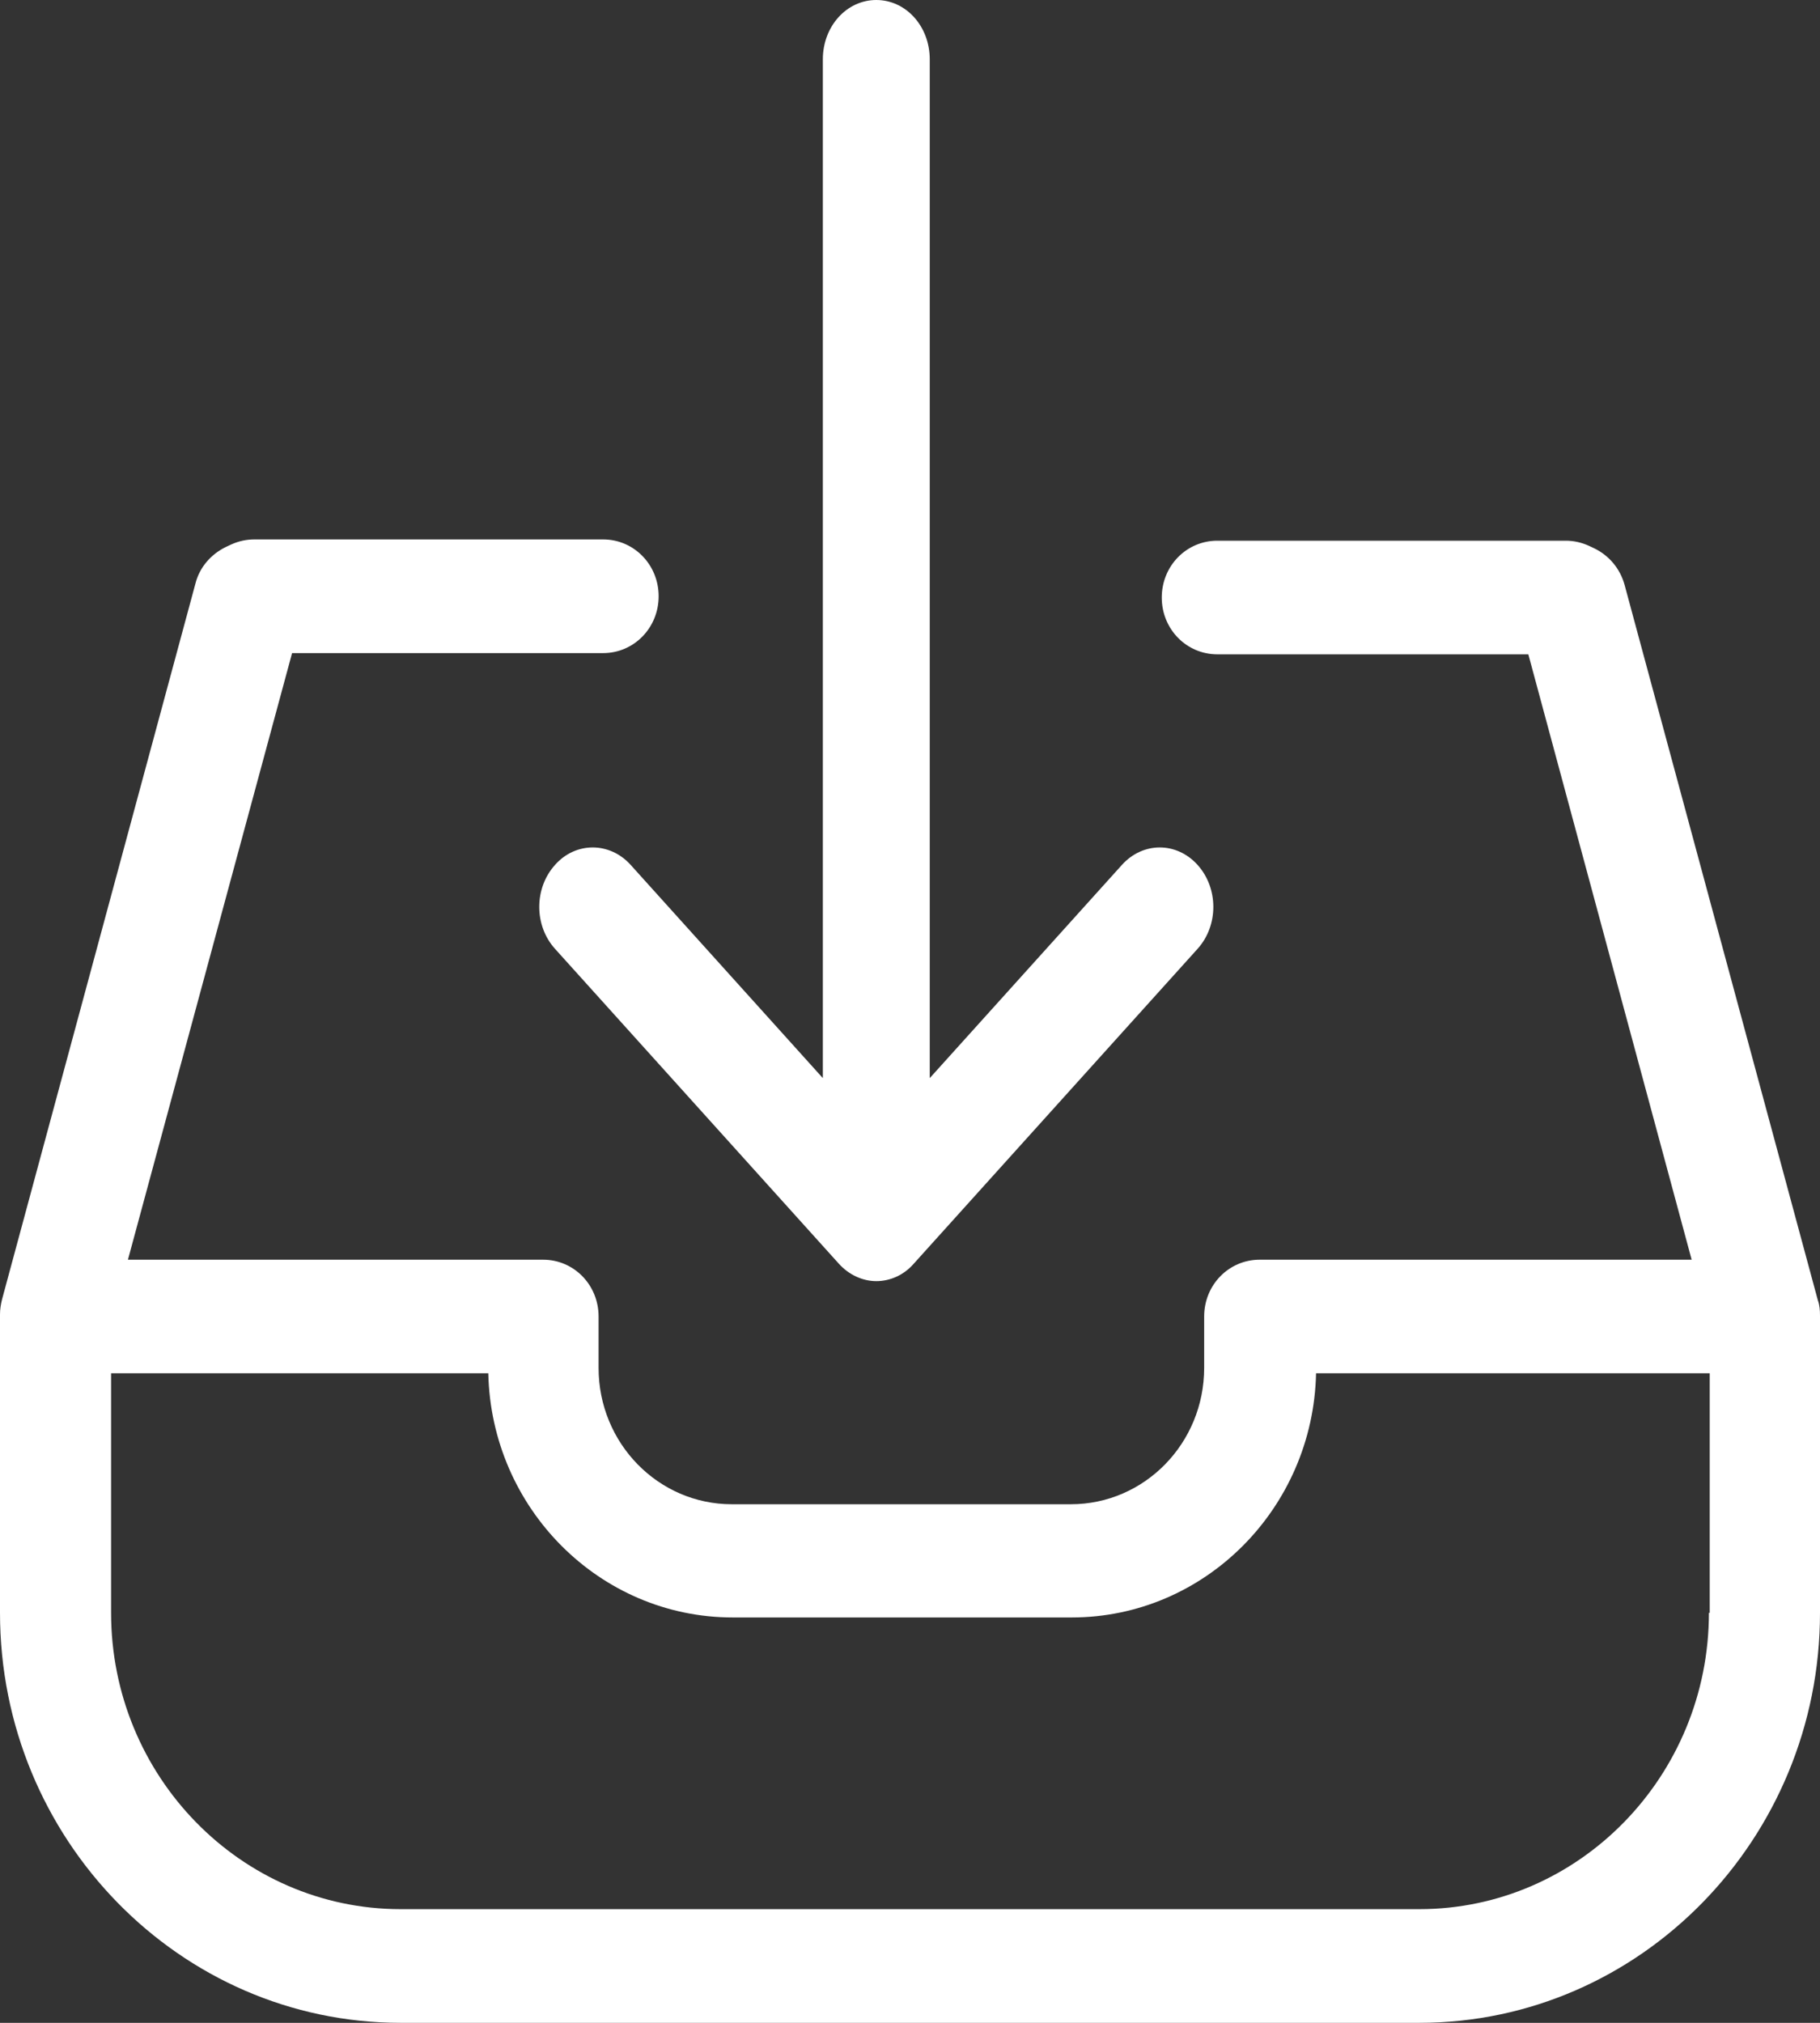 <svg xmlns="http://www.w3.org/2000/svg" xmlns:xlink="http://www.w3.org/1999/xlink" width="27" height="30" version="1.1" viewBox="0 0 27 30"><rect x="0" y="0" width="27" height="30" fill="#333333" stroke="none"/><title>download</title><desc>Created with Sketch.</desc><g id="Page-1" fill="none" fill-rule="evenodd" stroke="none" stroke-width="1"><g id="1-1-1-Сryptoguys-Landing-pre-ico" fill="#FFF" fill-rule="nonzero" transform="translate(-601, -13700)"><g id="Documents" transform="translate(160, 13415)"><g id="hover" transform="translate(275, 254)"><g id="download" transform="translate(166, 31)"><path id="Shape" d="M8.234,12.827 C7.922,13.173 7.922,13.727 8.234,14.072 L12.442,18.739 C12.594,18.909 12.8,19 13,19 C13.2,19 13.406,18.915 13.558,18.739 L17.766,14.072 C18.078,13.727 18.078,13.173 17.766,12.827 C17.455,12.482 16.955,12.482 16.644,12.827 L13.793,15.989 L13.793,0.88 C13.793,0.391 13.441,0 13,0 C12.559,0 12.207,0.391 12.207,0.88 L12.207,15.989 L9.356,12.827 C9.045,12.482 8.539,12.482 8.234,12.827 Z"/><path id="Shape" d="M26.969,19.287 L24.101,8.674 C24.034,8.431 23.869,8.237 23.649,8.131 L23.57,8.094 C23.46,8.044 23.344,8.019 23.228,8.019 L18.059,8.019 C17.601,8.019 17.235,8.393 17.235,8.862 C17.235,9.33 17.601,9.704 18.059,9.704 L22.673,9.704 L25.096,18.682 L18.688,18.682 C18.23,18.682 17.864,19.056 17.864,19.524 L17.864,20.286 C17.864,21.404 16.979,22.309 15.886,22.309 L10.857,22.309 C9.765,22.309 8.88,21.404 8.88,20.286 L8.88,19.524 C8.88,19.056 8.514,18.682 8.056,18.682 L1.898,18.682 L4.333,9.686 L8.947,9.686 C9.405,9.686 9.771,9.311 9.771,8.843 C9.771,8.375 9.405,8 8.947,8 L3.772,8 C3.656,8 3.54,8.025 3.43,8.075 L3.351,8.112 C3.131,8.219 2.96,8.412 2.899,8.656 L0.031,19.268 C0.012,19.343 0,19.418 0,19.493 L0,23.919 C0,27.272 2.667,30 5.944,30 L21.056,30 C24.333,30 27,27.272 27,23.919 L27,19.512 C27,19.431 26.994,19.356 26.969,19.287 Z M25.352,23.919 C25.352,26.342 23.424,28.314 21.056,28.314 L5.944,28.314 C3.576,28.314 1.648,26.342 1.648,23.919 L1.648,20.367 L7.244,20.367 C7.287,22.371 8.898,23.988 10.87,23.988 L15.899,23.988 C17.87,23.988 19.481,22.371 19.524,20.367 L25.364,20.367 L25.364,23.919 L25.352,23.919 Z"/></g></g></g></g></g></svg>